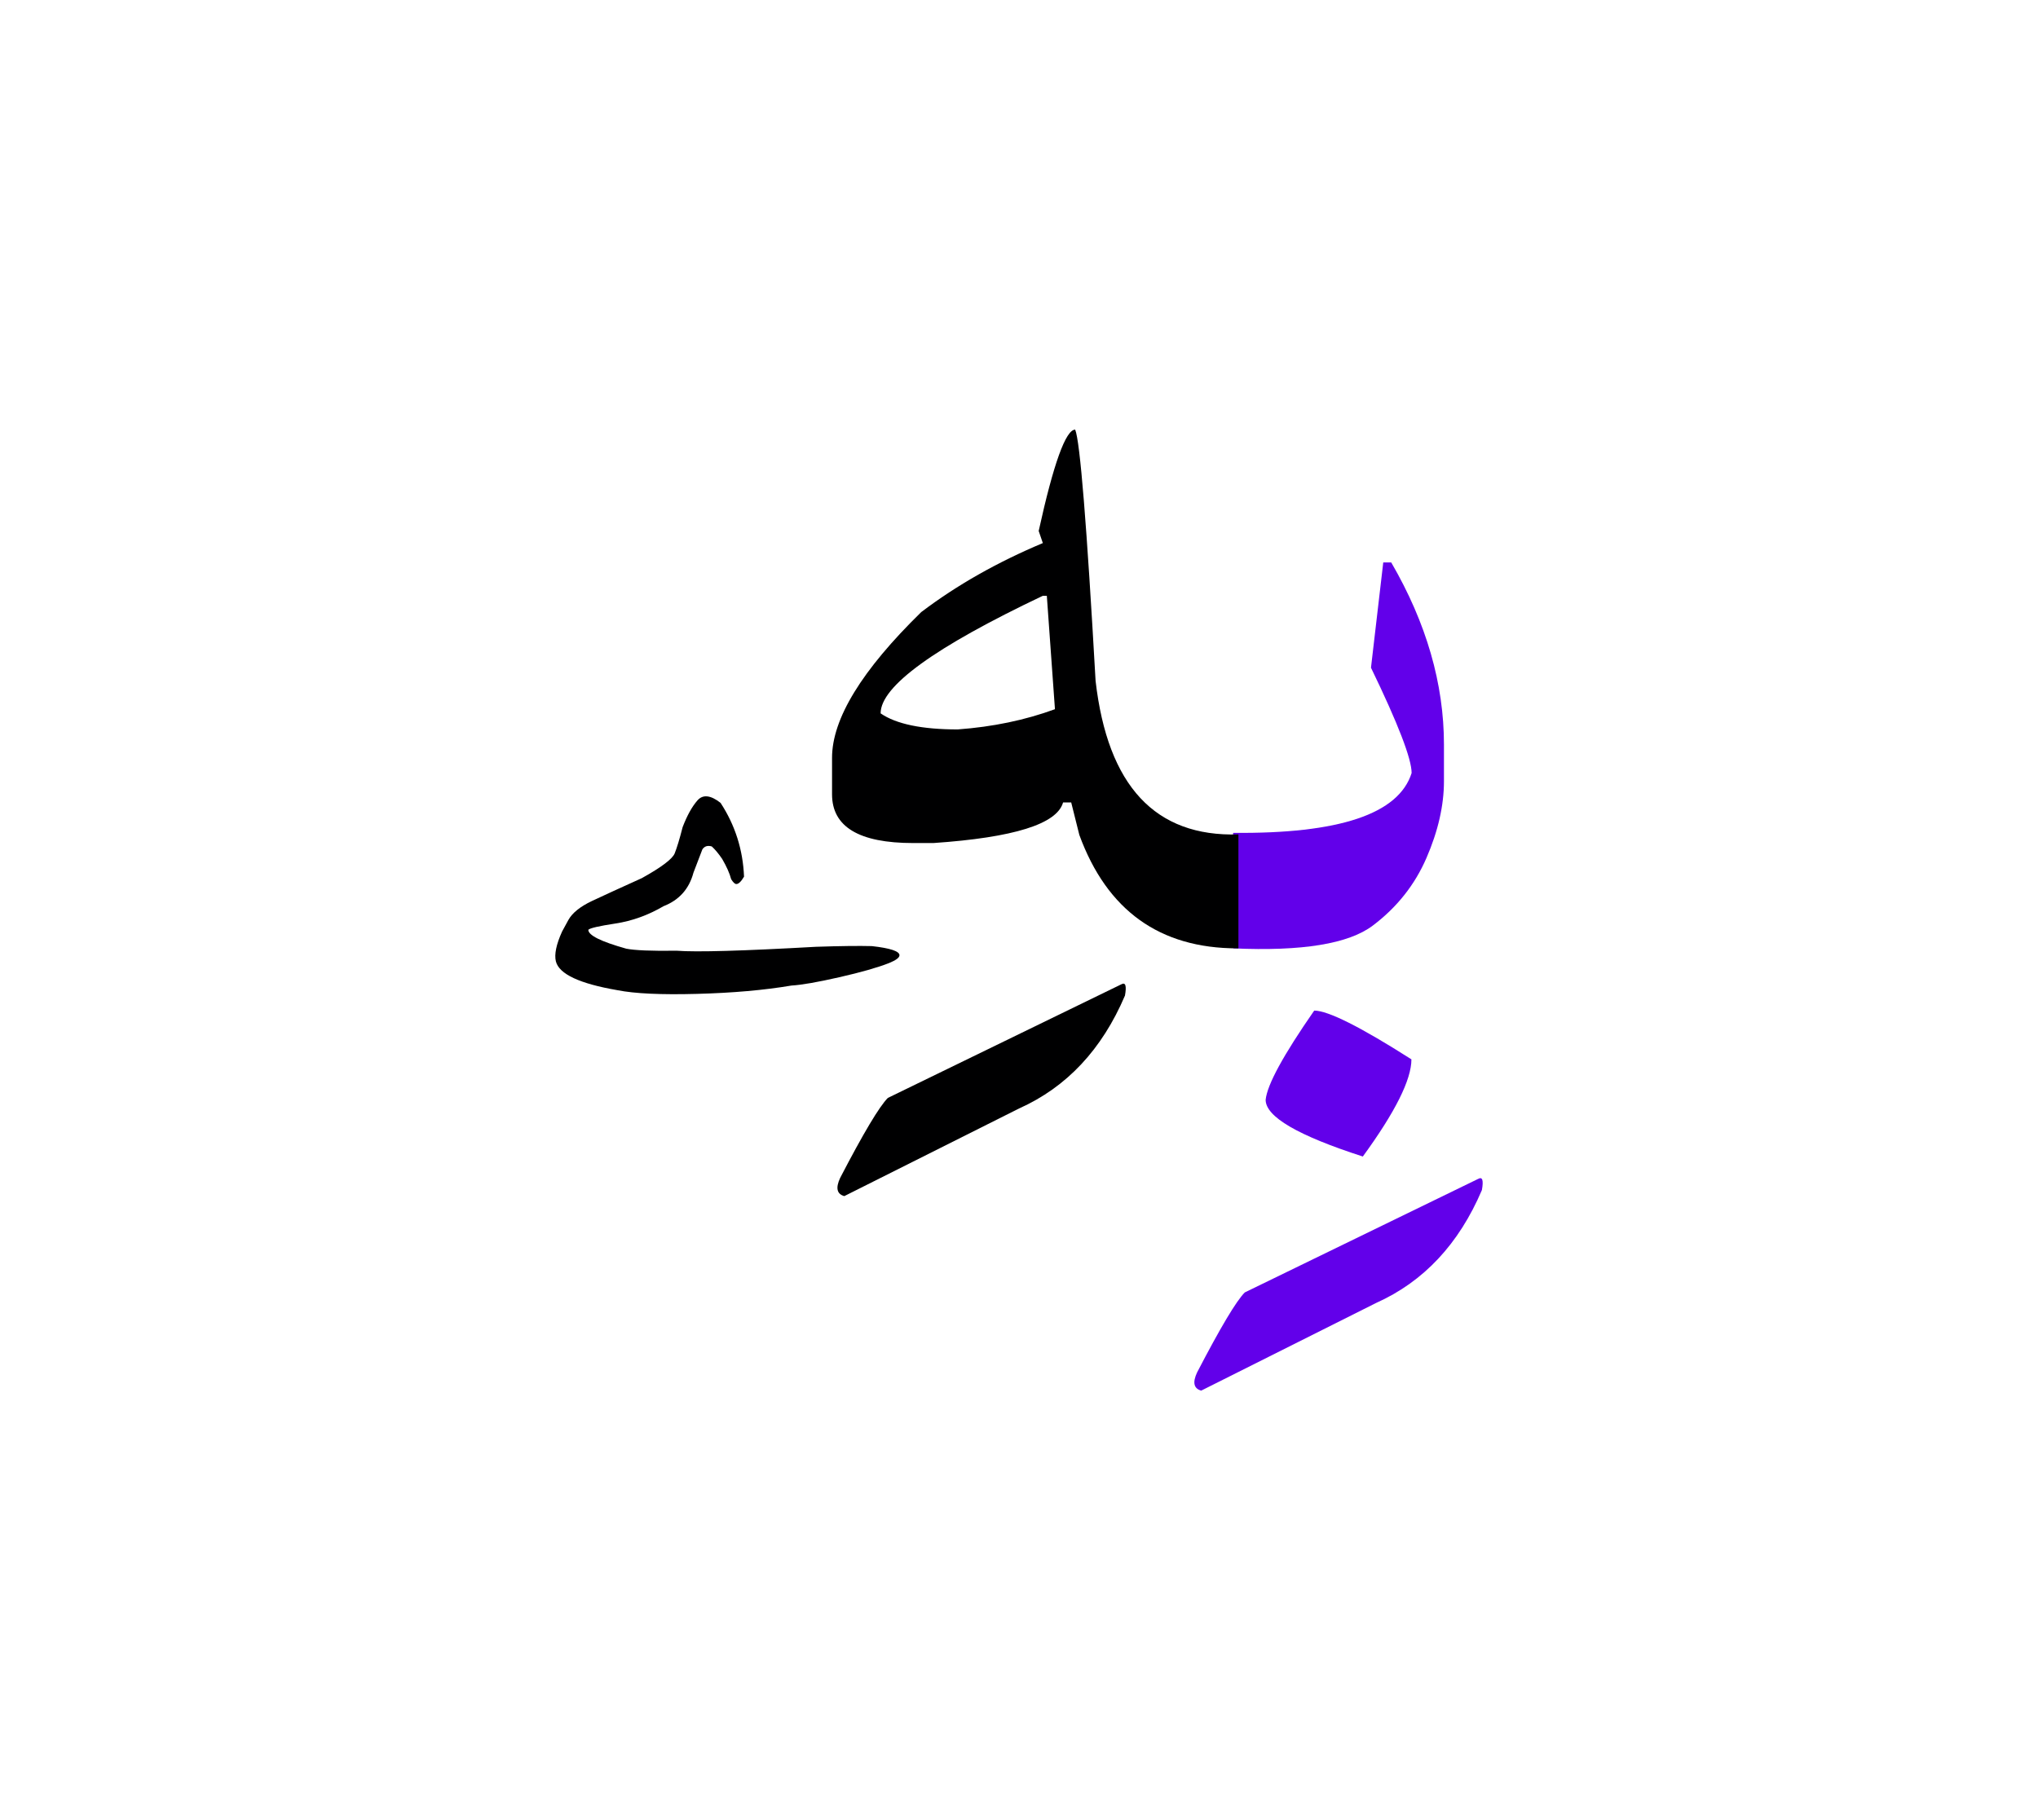 <svg id="vector" xmlns="http://www.w3.org/2000/svg" width="75" height="67" viewBox="0 0 83 73"><path fill="#6200EA" d="M53.523,40.592c0.563,0 1.881,0.662 3.959,1.986c0,0.824 -0.655,2.142 -1.979,3.958c-2.641,-0.852 -3.958,-1.619 -3.958,-2.31C51.608,43.606 52.271,42.396 53.523,40.592z" id="path_0"/><path fill="#6200EA" d="M50.221,33.352c4.324,0.043 6.74,-0.768 7.269,-2.437c0,-0.578 -0.55,-2.008 -1.655,-4.29l0.5,-4.289h0.324c1.437,2.473 2.148,4.951 2.148,7.424v1.486c0,0.993 -0.239,2.035 -0.712,3.127c-0.472,1.092 -1.204,2.015 -2.183,2.754c-0.986,0.746 -2.881,1.057 -5.691,0.93V33.352z" id="path_1"/><path fill="#6200EA" d="M60.205,47.445c0.169,-0.092 0.219,0.056 0.147,0.458c-0.937,2.197 -2.373,3.732 -4.31,4.599l-7.121,3.57c-0.303,-0.084 -0.359,-0.33 -0.169,-0.739c0.951,-1.831 1.599,-2.916 1.944,-3.261L60.205,47.445z" id="path_2"/><path fill="#000001" d="M50.437,38.057h-0.042c-3.162,0 -5.311,-1.543 -6.438,-4.621l-0.331,-1.323h-0.331c-0.246,0.88 -2.007,1.43 -5.282,1.654h-0.824c-2.204,0 -3.303,-0.661 -3.303,-1.985v-1.486c0,-1.592 1.211,-3.57 3.634,-5.938c1.458,-1.105 3.106,-2.035 4.951,-2.81l-0.169,-0.493c0.605,-2.754 1.105,-4.128 1.486,-4.128c0.197,0.465 0.472,3.881 0.831,10.234c0.493,4.282 2.43,6.359 5.817,6.254V38.057L50.437,38.057zM35.864,28.485c0.634,0.437 1.684,0.654 3.142,0.654c1.43,-0.105 2.747,-0.38 3.958,-0.824l-0.331,-4.62h-0.162C38.069,25.787 35.864,27.379 35.864,28.485z" id="path_3"/><path fill="#000001" d="M45.669,39.521c0.169,-0.092 0.218,0.057 0.147,0.458c-0.937,2.197 -2.374,3.732 -4.311,4.599l-7.12,3.571c-0.303,-0.085 -0.359,-0.331 -0.17,-0.739c0.951,-1.832 1.6,-2.916 1.944,-3.261L45.669,39.521z" id="path_4"/><path fill="#000001" d="M23.149,36.899c0.16,-0.287 0.478,-0.542 0.954,-0.769c0.477,-0.224 1.156,-0.536 2.036,-0.933c0.802,-0.445 1.248,-0.784 1.338,-1.008c0.091,-0.227 0.2,-0.585 0.325,-1.073c0.183,-0.475 0.384,-0.837 0.605,-1.088c0.219,-0.248 0.534,-0.215 0.939,0.103c0.591,0.904 0.911,1.905 0.956,3.005c-0.117,0.2 -0.222,0.301 -0.314,0.301c-0.06,0 -0.129,-0.067 -0.21,-0.196c-0.064,-0.243 -0.188,-0.52 -0.37,-0.832c-0.143,-0.21 -0.283,-0.377 -0.419,-0.503c-0.167,-0.05 -0.296,-0.012 -0.384,0.119l-0.363,0.949c-0.177,0.663 -0.582,1.116 -1.216,1.364c-0.63,0.367 -1.28,0.603 -1.956,0.706c-0.675,0.103 -1.047,0.188 -1.11,0.257c0,0.225 0.515,0.479 1.542,0.768c0.342,0.069 1.025,0.099 2.056,0.084c0.802,0.063 2.692,0.007 5.674,-0.16c0.996,-0.033 1.755,-0.042 2.277,-0.028c0.749,0.084 1.123,0.208 1.123,0.372c0,0.098 -0.141,0.203 -0.425,0.319c-0.463,0.182 -1.138,0.375 -2.027,0.577c-0.889,0.203 -1.537,0.315 -1.948,0.339c-1.108,0.187 -2.392,0.301 -3.846,0.339c-1.455,0.04 -2.535,-0.01 -3.238,-0.15c-1.541,-0.265 -2.378,-0.655 -2.509,-1.174c-0.069,-0.283 0.014,-0.688 0.253,-1.216C22.906,37.345 22.992,37.188 23.149,36.899z" id="path_5"/></svg>